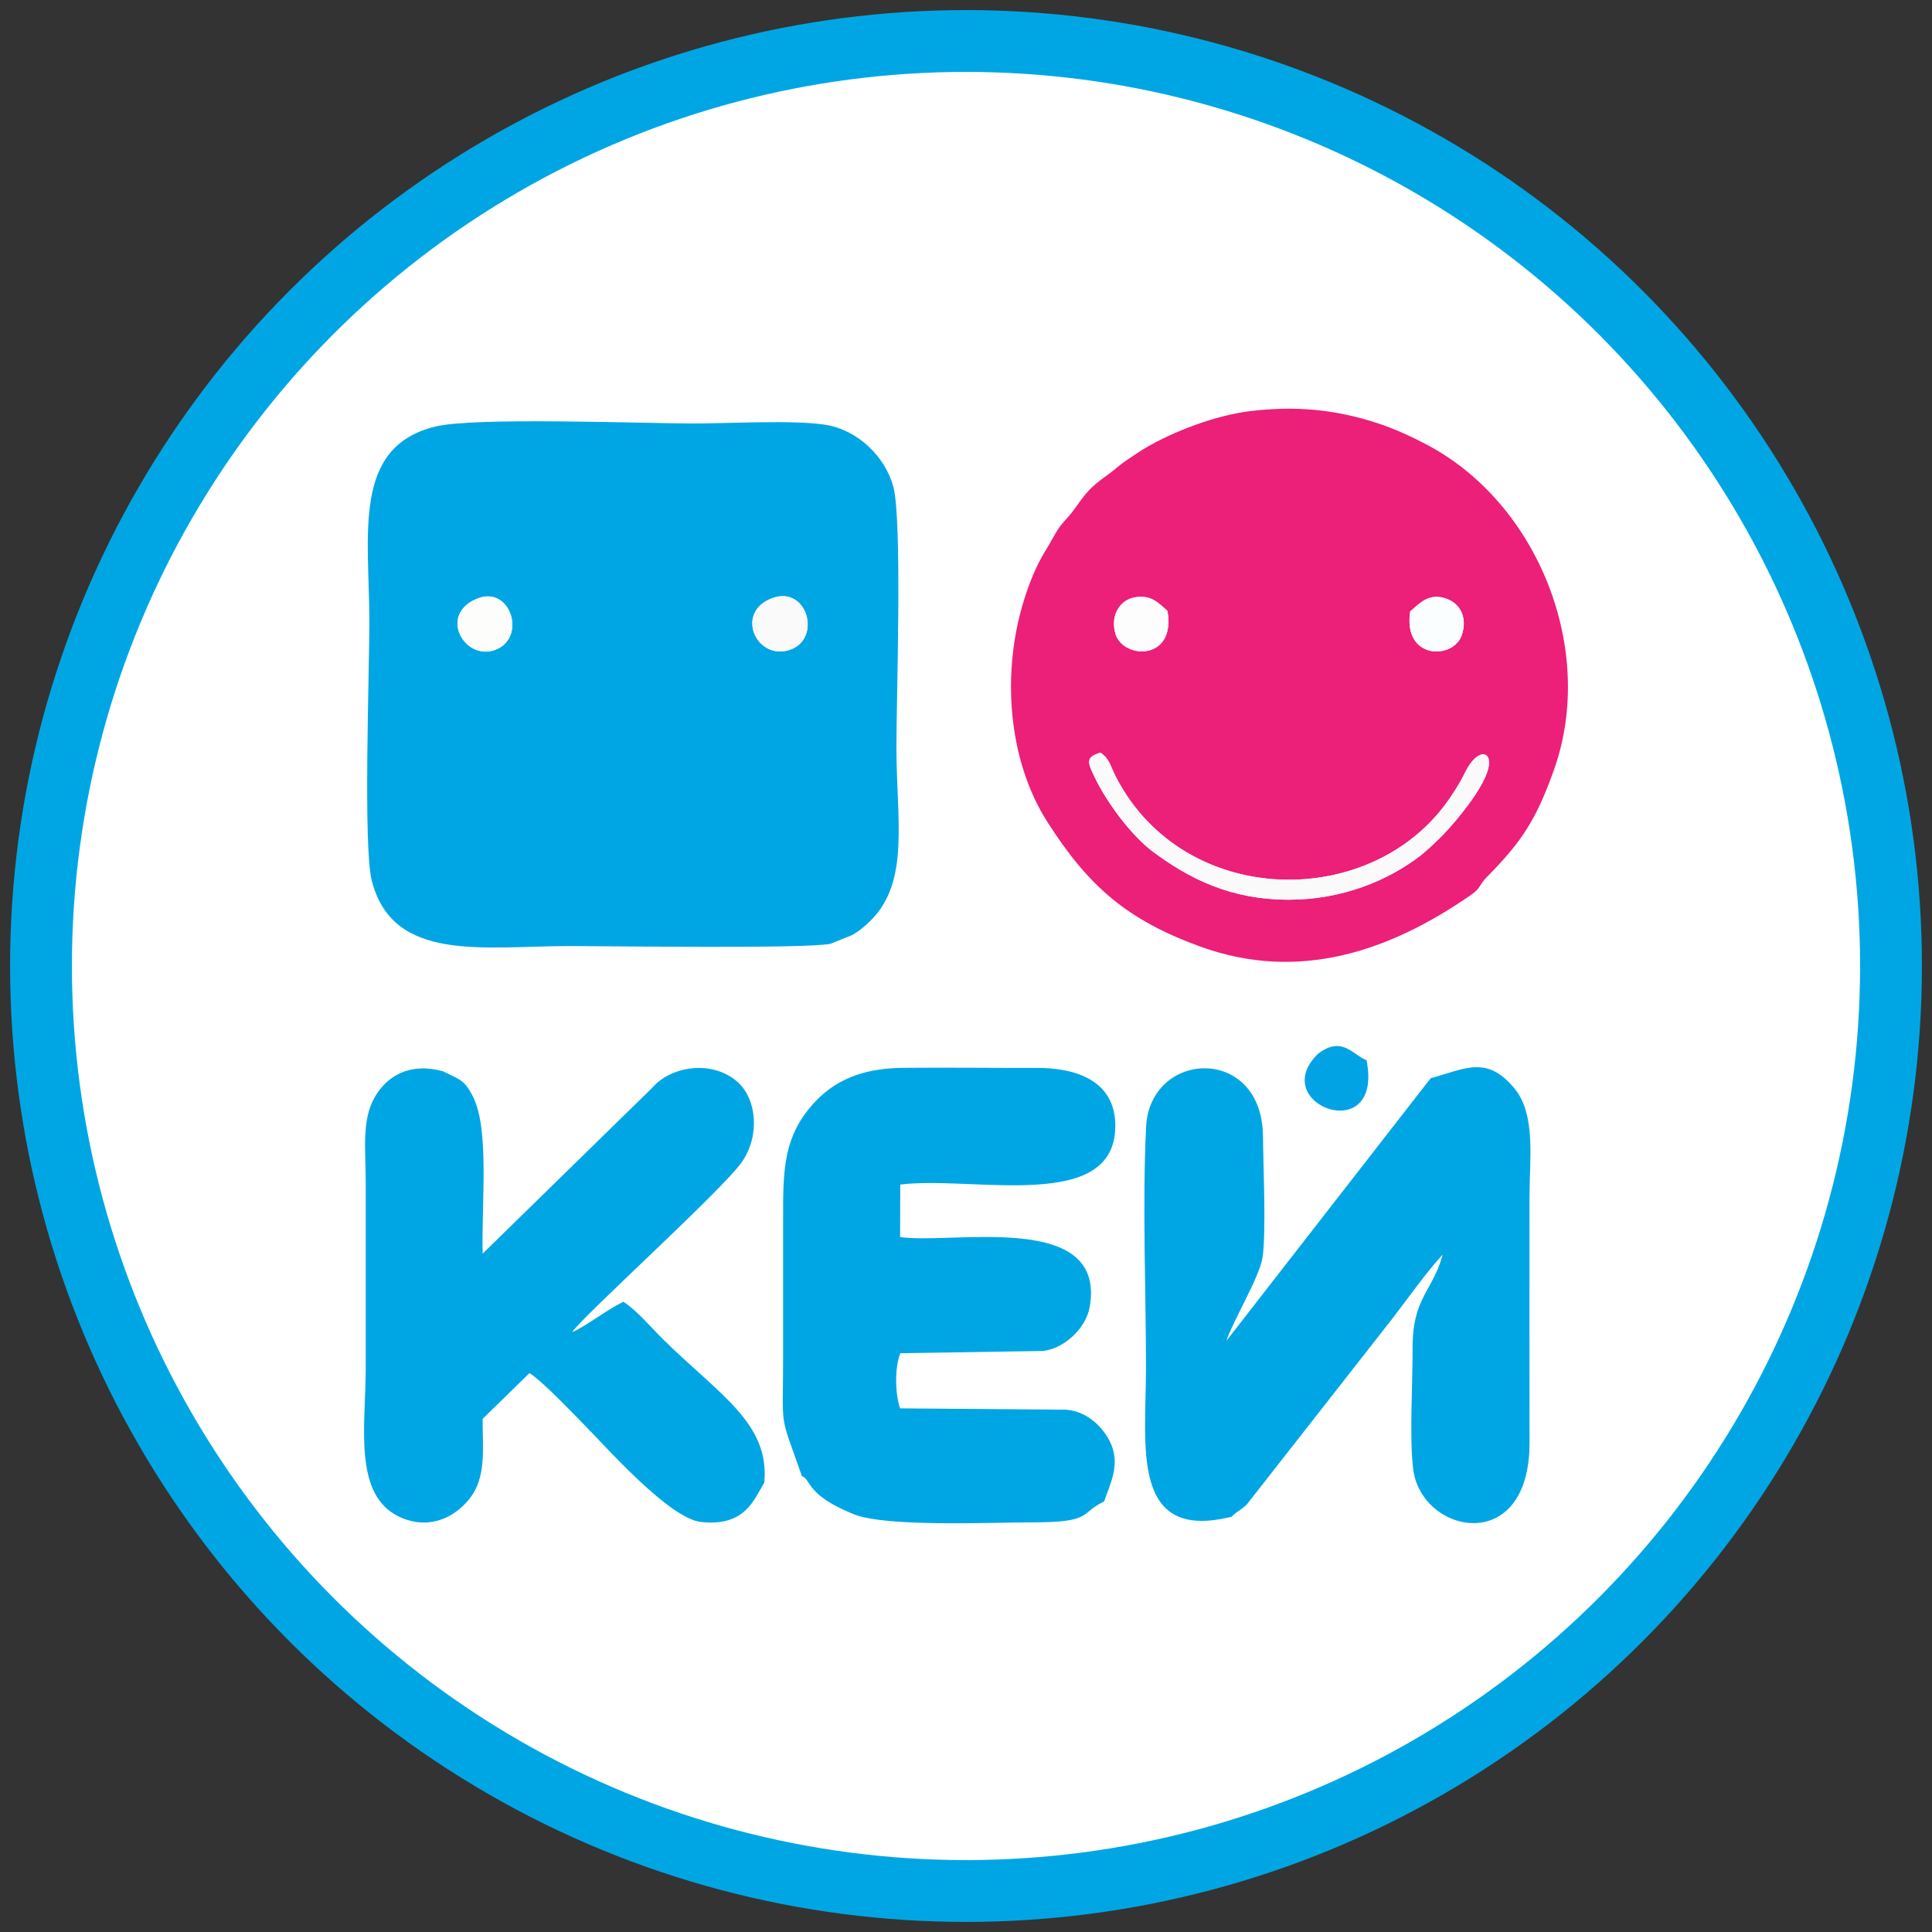 <?xml version="1.0" encoding="UTF-8"?>
<!DOCTYPE svg PUBLIC "-//W3C//DTD SVG 1.1//EN" "http://www.w3.org/Graphics/SVG/1.1/DTD/svg11.dtd">
<!-- Creator: CorelDRAW 2017 -->
<svg xmlns="http://www.w3.org/2000/svg" xml:space="preserve" width="500px" height="500px" version="1.1" style="shape-rendering:geometricPrecision; text-rendering:geometricPrecision; image-rendering:optimizeQuality; fill-rule:evenodd; clip-rule:evenodd"
viewBox="0 0 500 500"
 xmlns:xlink="http://www.w3.org/1999/xlink">
 <rect x="0" y="0" width="500" height="500" fill="#333333" stroke="none"/>
 <defs>
  <style type="text/css">
   <![CDATA[
    .str0 {stroke:#00A6E4;stroke-width:16;stroke-miterlimit:22.926}
    .fil3 {fill:none}
    .fil1 {fill:#00A6E4}
    .fil5 {fill:#02A3E4}
    .fil2 {fill:#EC1F79}
    .fil4 {fill:#FAFAFA}
    .fil8 {fill:#FAFEFE}
    .fil7 {fill:#FDFDFB}
    .fil6 {fill:#FDFDFD}
    .fil0 {fill:white}
   ]]>
  </style>
 </defs>
 <g id="Слой_x0020_1">
  <circle class="fil0 str0" cx="250" cy="250" r="239.39"/>
 </g>
 <g id="Слой_x0020_1_0">
  <g id="_2960963320544">
   <path class="fil1" d="M123.46 154.94c8.71,-3.56 12.85,10.05 4.86,13.18 -8.03,3.15 -15.03,-9.03 -4.86,-13.18zm76.44 -0.15c9.11,-3.34 12.94,10.84 4.25,13.46 -8.49,2.57 -14.06,-9.86 -4.25,-13.46zm-87.14 -44.42c-21.79,5.22 -17.17,28.12 -17.17,50.7 0,12.65 -1.61,57.95 0.61,66.78 5.4,21.43 29.03,16.99 51.2,16.99 10.35,0 61.68,0.74 67.56,-0.6l5.55 -2.24c1.92,-1.06 3.4,-2.35 4.87,-3.82 10.15,-10.1 6.61,-26.18 6.61,-44.93 0,-12.48 1.56,-58.56 -0.8,-67.3 -2.07,-7.66 -9.13,-14.78 -17.85,-16.06 -8.36,-1.23 -24.59,-0.29 -33.76,-0.29 -13.82,0 -56.5,-1.7 -66.82,0.77z"/>
   <path class="fil2" d="M367.74 221.33c-8.48,6.59 -20.53,11.53 -34.19,11.51 -15.13,-0.01 -25.76,-5.45 -35.09,-12.36 -5.56,-4.12 -12.02,-12.72 -15.25,-19.54 -1.69,-3.56 -2.39,-5 1.63,-6.16 2.49,1.87 2.36,3.23 4.08,6.52 17.8,34.06 66.63,34.48 86.45,5.03 1.54,-2.29 2.61,-4.01 3.87,-6.56 3.21,-6.48 7.37,-5.53 5.77,-0.32 -1.57,5.11 -7.79,12.64 -11.41,16.45 -1.19,1.25 -4.24,4.17 -5.86,5.43zm-2.77 -63.11c2.41,-2.02 4.85,-4.99 9.5,-3.22 3.59,1.37 5.22,4.92 3.91,9.17 -2.06,6.67 -15.39,6.66 -13.41,-5.95zm-62.83 -0.1c2.24,13.02 -11.42,12.45 -13.42,6.02 -1.41,-4.57 0.85,-8.55 4.5,-9.44 4.46,-1.08 6.65,1.36 8.92,3.42zm21.4 -51.72c-9.31,1.13 -19.96,5.4 -26.66,9.27 -1.94,1.12 -3.27,2.08 -5.28,3.42 -2.13,1.42 -2.95,2.38 -4.93,3.79 -4.93,3.53 -5.52,4.61 -8.97,9.35 -1.37,1.88 -2.49,2.63 -3.89,4.77 -0.97,1.47 -1.9,3.35 -3.24,5.51 -2.41,3.91 -4.13,8.23 -5.53,12.69 -5.81,18.51 -4.41,41.28 6.15,57.73 10.5,16.35 20.36,25.12 39.46,32.05 25.58,9.27 49.07,1.15 69.96,-13.32 2.77,-1.91 2.01,-2.48 4.13,-4.62 8.99,-9.12 12.79,-14.76 17.44,-27.85 11.03,-31.05 -4.19,-69.07 -33.05,-84.17 -3.92,-2.06 -8.06,-4 -12.73,-5.53 -10.81,-3.53 -21.12,-4.51 -32.86,-3.09z"/>
   <path class="fil3" d="M318.76 392.52c-26.37,6.62 -22.18,-18.49 -22.18,-38.35 0,-20.13 -0.96,-42.69 0.03,-62.52 1,-19.98 30.08,-21.32 30.25,2.5 0.05,7.69 0.87,24.62 -0.12,31.31 -0.73,4.92 -7.58,16.28 -9.37,21.57l52.88 -67.98c-0.41,-3.05 -2.56,-1.29 -4.2,-0.73 -2.54,0.87 1.71,0.63 -3.36,0.18l-0.55 6.14c0,0.2 0.07,0.54 0.12,0.81 -0.68,-1.33 -0.19,-0.61 -0.62,-1.49 -0.03,-0.07 -0.13,-0.32 -0.18,-0.39l-1.42 -1.29c-0.06,-0.04 -0.28,-0.09 -0.4,-0.16l0 -7.1c-3.23,2.6 -2.55,-3.85 -2.61,4.35 0,-0.29 -0.05,-1.34 -0.03,-1.58 0.17,-1.63 0.51,-3.02 0.9,-4.51 -1.96,0.1 -1.3,-0.17 -2.49,0.19l-1.75 0.91c4.53,22.74 -26,11.49 -12.56,-1.66 0.27,-2.69 1.32,-4.1 -2.2,-4.14 -4.8,-0.06 0.59,0.05 -3.61,2.52l-1.74 -1.67c-8.49,1 -19.08,0.15 -27.84,0.21 -13.12,0.09 -122.14,-0.53 -125.75,0.69 -2.61,0.88 1.12,0.3 -2.96,1.07 -1.2,0.23 -2.13,0.05 -3.29,0.18 -20.85,2.27 -38.31,0.08 -59.51,0.68 0,2.46 0.36,0.07 -1.89,1.16 0.13,0.21 0.34,0.28 0.4,0.62 0.07,0.41 0.61,0.98 0.72,1.16 0.82,1.3 0.36,0.19 1.22,2.05 4.48,2.23 5.48,2.2 7.65,6.34 4.44,8.45 2.29,27.32 2.61,40.85l43.83 -42.87c4.89,-5.69 15.27,-7.25 21.8,-1.86 5.3,4.38 6.23,13.97 1.56,20.87 -4.8,7.11 -41.98,40.66 -44.01,44.18 3.87,-1.72 8.65,-5.62 13.23,-7.87 3.6,2.32 6.96,6.44 10.22,9.66 14.6,14.41 27.76,21.8 26.25,37.19 0.24,-0.28 0.63,-1.01 0.73,-0.83l3.33 -2.99c0.14,-0.01 0.43,-0.03 0.56,-0.05l1.52 -0.48c-0.63,0.52 -2.12,-1.52 0.01,3.48 3.11,0.45 2,1.38 3.58,-0.87 -6,-17.19 -4.85,-11.07 -4.85,-31.31 0,-11.59 0,-23.19 0,-34.79 0,-11.83 -0.12,-20.4 6.48,-28.69 5.12,-6.45 12.24,-10.72 24.36,-10.85 11.57,-0.12 23.22,0.05 34.8,0.01 9.97,-0.03 20.45,3.19 20.33,15.18 -0.21,22.5 -36.94,12.66 -55.66,15.02l-0.03 13.57c13.29,2.03 53.55,-7.06 49.05,18.19 -0.95,5.32 -6.52,10.72 -12.11,11.3m-36.82 1.05l0.1 13.17c6.18,-0.28 40.14,-1.25 42.77,0.98 5.27,0.44 9.14,4.15 11.16,7.96 3.11,5.89 0.25,11.08 -1.36,15.8"/>
   <path class="fil1" d="M370.25 279.05l-52.88 67.98c1.79,-5.29 8.64,-16.65 9.37,-21.57 0.99,-6.69 0.17,-23.62 0.12,-31.31 -0.17,-23.82 -29.25,-22.48 -30.25,-2.5 -0.99,19.83 -0.03,42.39 -0.03,62.52 0,19.86 -4.19,44.97 22.18,38.35 1.36,-1.45 2.04,-1.41 3.9,-3.15l37.43 -47.79c4.03,-5.18 8.82,-12.08 13.27,-16.9 -2.56,9.58 -7.84,11.04 -7.78,24.27 0.04,8.85 -0.87,23.17 0.16,31.32 2.14,16.81 30.17,22.6 30.1,-6.95 -0.05,-21.17 -0.01,-42.34 -0.01,-63.51 0,-9.77 1.69,-21.25 -3.8,-28.01 -7.22,-8.86 -12.88,-5.17 -21.78,-2.75z"/>
   <path class="fil1" d="M197.79 383.74c1.51,-15.39 -11.65,-22.78 -26.25,-37.19 -3.26,-3.22 -6.62,-7.34 -10.22,-9.66 -4.58,2.25 -9.36,6.15 -13.23,7.87 2.03,-3.52 39.21,-37.07 44.01,-44.18 4.67,-6.9 3.74,-16.49 -1.56,-20.87 -6.53,-5.39 -16.91,-3.83 -21.8,1.86l-43.83 42.87c-0.32,-13.53 1.83,-32.4 -2.61,-40.85 -2.17,-4.14 -3.17,-4.11 -7.65,-6.34 -8.95,-2.45 -14.65,1.52 -17.61,6.59 -3.53,6.02 -2.39,13.97 -2.39,21.62 0,16.24 0,32.48 0,48.71 0,14.92 -3.55,33.62 9.65,38.79 7.6,2.98 13.68,-0.78 17.03,-4.86 4.66,-5.65 3.55,-13.06 3.57,-20.9l12.13 -11.84c3.26,2 11.02,10.19 14.12,13.33 6,6.07 22.04,24.3 30.3,25.2 11.59,1.25 13.74,-6.06 16.34,-10.15z"/>
   <path class="fil1" d="M207.52 382c2.48,0.92 0.95,4.88 13.48,9.9 8.44,3.37 35.9,2.08 46.44,2.08 15.57,0.01 11.97,-2.48 18.3,-5.39 1.61,-4.72 4.47,-9.91 1.36,-15.8 -2.02,-3.81 -5.89,-7.52 -11.16,-7.96l-43.01 -0.35c-1.31,-3.95 -1.39,-10.63 0.07,-14.27l36.89 -0.58c5.59,-0.58 11.16,-5.98 12.11,-11.3 4.5,-25.25 -35.76,-16.16 -49.05,-18.19l0.03 -13.57c18.72,-2.36 55.45,7.48 55.66,-15.02 0.12,-11.99 -10.36,-15.21 -20.33,-15.18 -11.58,0.04 -23.23,-0.13 -34.8,-0.01 -12.12,0.13 -19.24,4.4 -24.36,10.85 -6.6,8.29 -6.48,16.86 -6.48,28.69 0,11.6 0,23.2 0,34.79 0,20.24 -1.15,14.12 4.85,31.31z"/>
   <path class="fil4" d="M333.55 232.84c13.66,0.02 25.71,-4.92 34.19,-11.51 1.62,-1.26 4.67,-4.18 5.86,-5.43 3.62,-3.81 9.84,-11.34 11.41,-16.45 1.6,-5.21 -2.56,-6.16 -5.77,0.32 -1.26,2.55 -2.33,4.27 -3.87,6.56 -19.82,29.45 -68.65,29.03 -86.45,-5.03 -1.72,-3.29 -1.59,-4.65 -4.08,-6.52 -4.02,1.16 -3.32,2.6 -1.63,6.16 3.23,6.82 9.69,15.42 15.25,19.54 9.33,6.91 19.96,12.35 35.09,12.36z"/>
   <path class="fil5" d="M341.1 272.72c-13.44,13.15 17.09,24.4 12.56,1.66 -3.6,-1.38 -6.3,-6.43 -12.56,-1.66z"/>
   <path class="fil4" d="M199.9 154.79c-9.81,3.6 -4.24,16.03 4.25,13.46 8.69,-2.62 4.86,-16.8 -4.25,-13.46z"/>
   <path class="fil6" d="M302.14 158.12c-2.27,-2.06 -4.46,-4.5 -8.92,-3.42 -3.65,0.89 -5.91,4.87 -4.5,9.44 2,6.43 15.66,7 13.42,-6.02z"/>
   <path class="fil7" d="M123.46 154.94c-10.17,4.15 -3.17,16.33 4.86,13.18 7.99,-3.13 3.85,-16.74 -4.86,-13.18z"/>
   <path class="fil8" d="M364.97 158.22c-1.98,12.61 11.35,12.62 13.41,5.95 1.31,-4.25 -0.32,-7.8 -3.91,-9.17 -4.65,-1.77 -7.09,1.2 -9.5,3.22z"/>
   <path class="fil3" d="M269.89 349.63l-36.89 0.58c-1.46,3.64 -1.38,10.32 -0.07,14.27l43.01 0.35c-2.63,-2.23 -36.59,-1.26 -42.77,-0.98l-0.1 -13.17"/>
  </g>
 </g>
</svg>
